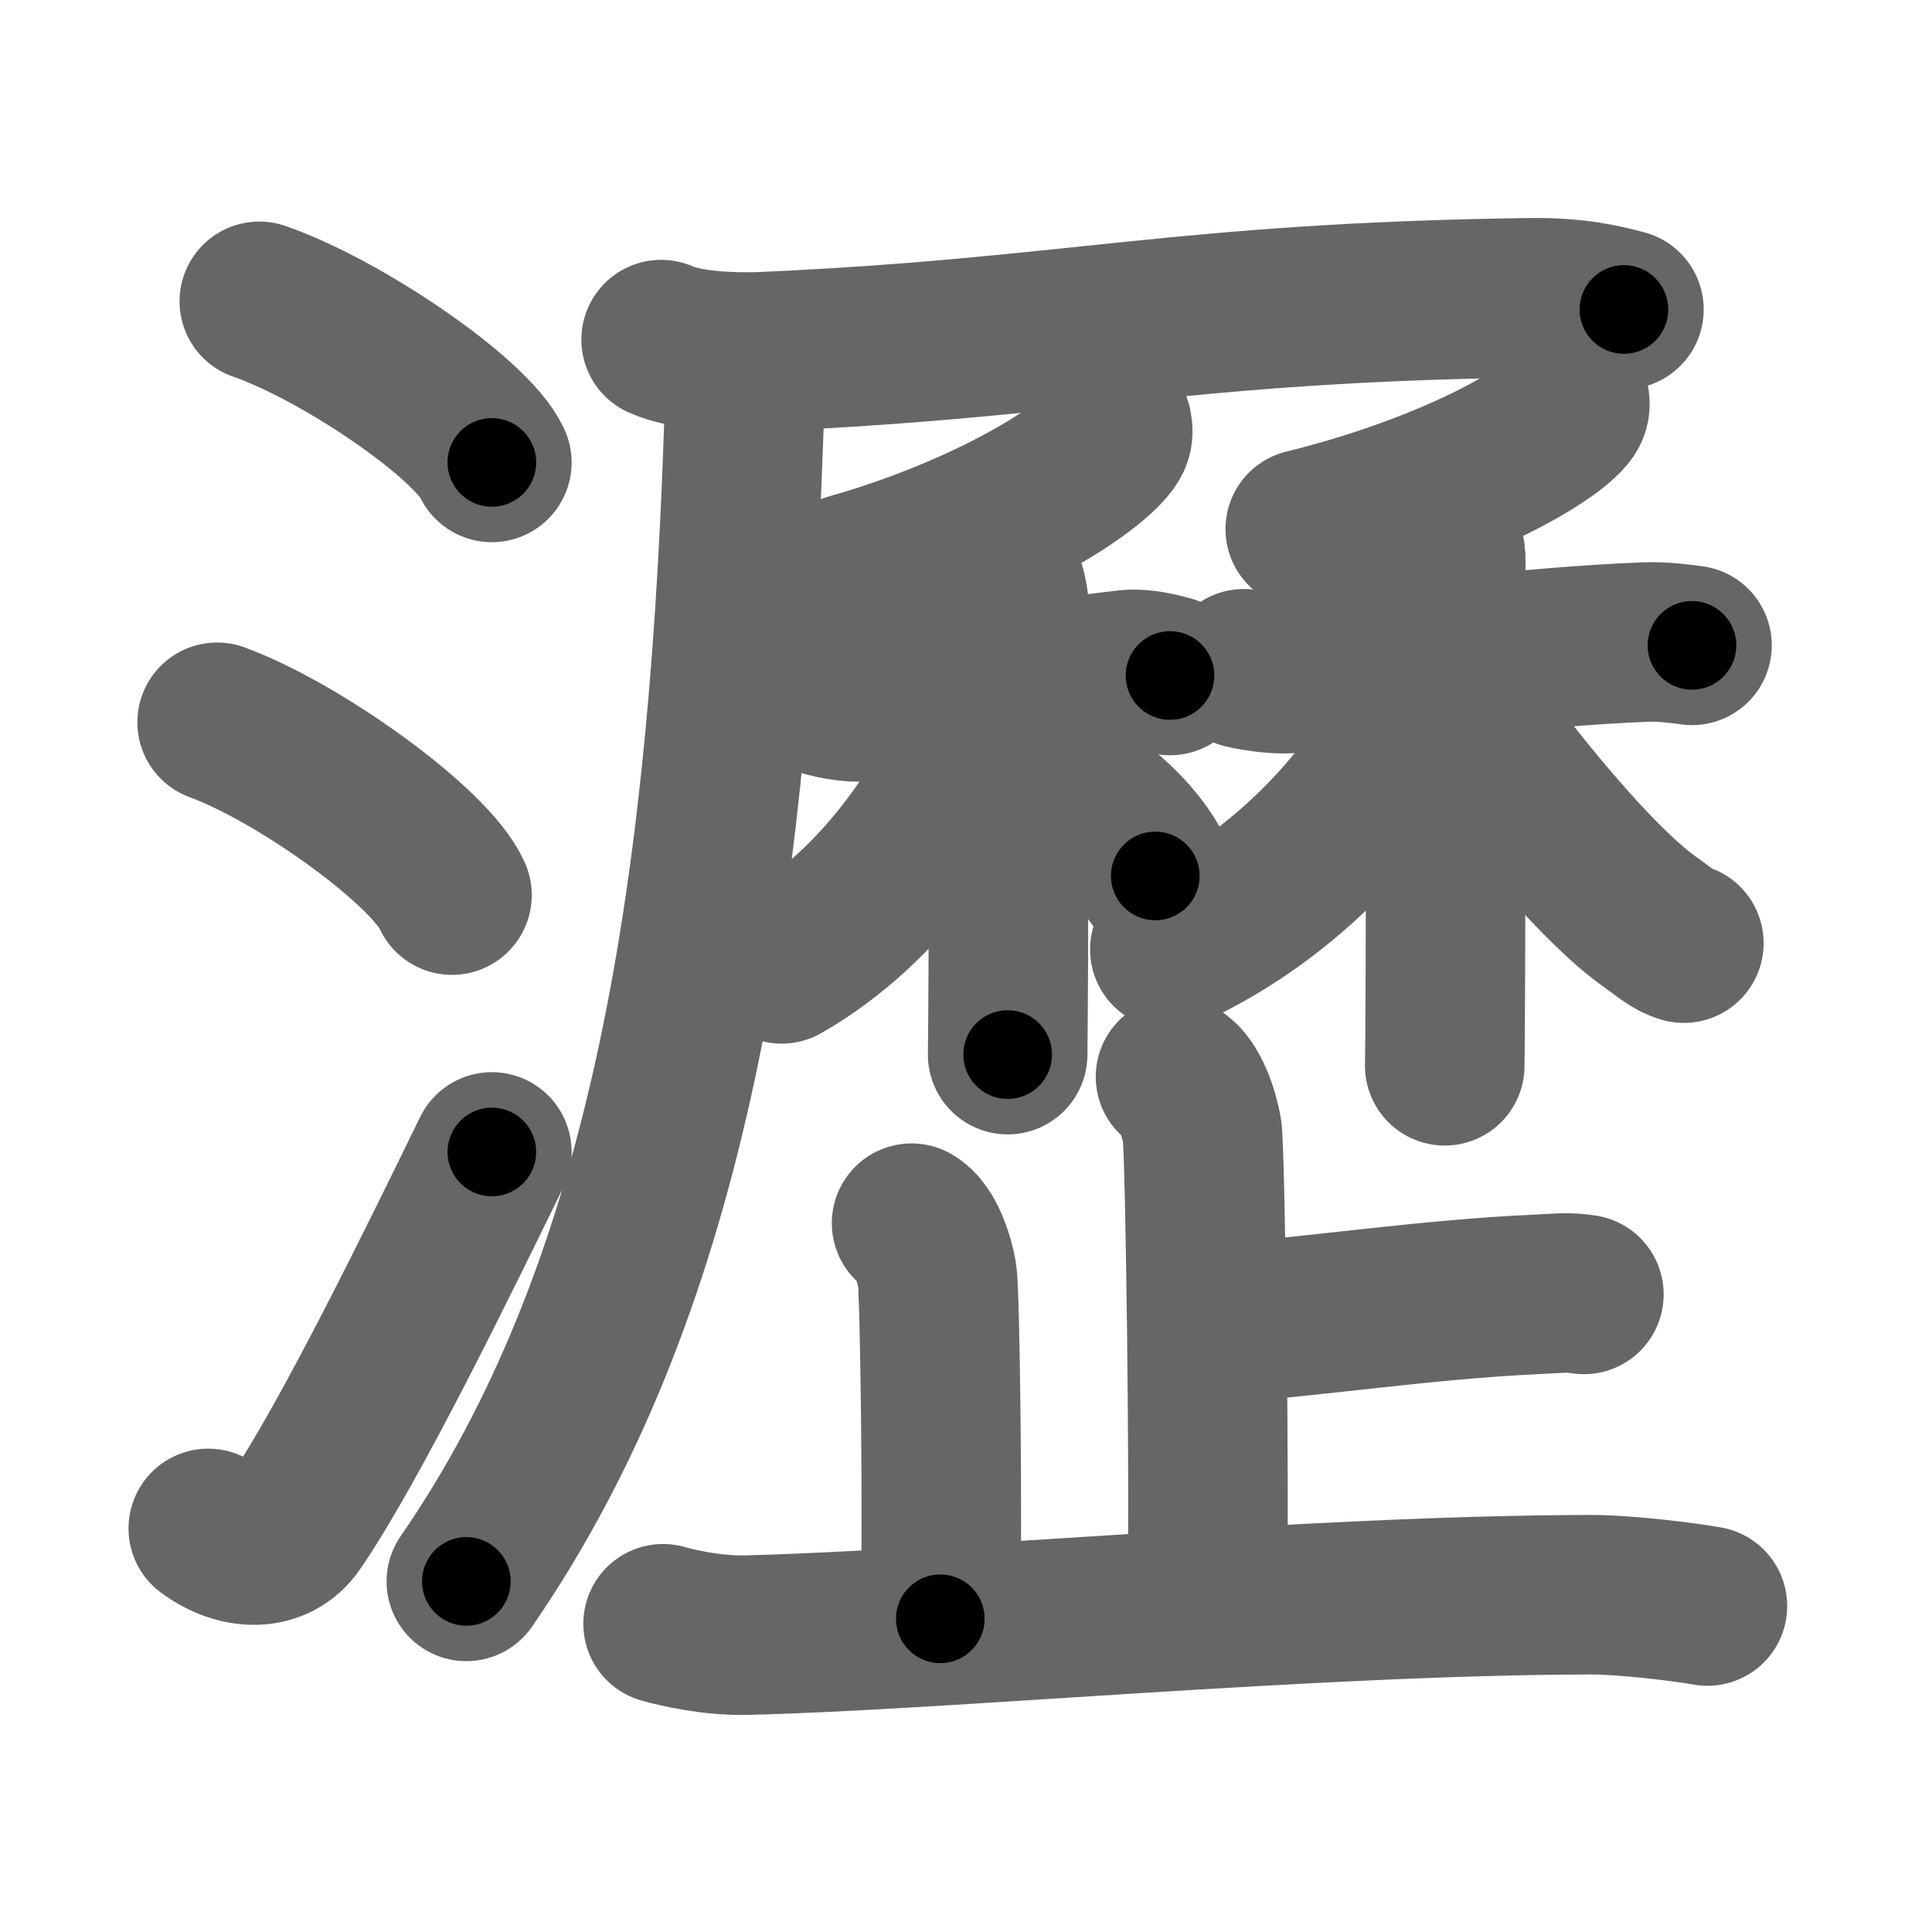 <svg xmlns="http://www.w3.org/2000/svg" width="109" height="109" viewBox="0 0 109 109" id="701d"><g fill="none" stroke="#666" stroke-width="9" stroke-linecap="round" stroke-linejoin="round"><g><g><path d="M14.63,17c4.63,1.6,11.96,6.6,13.12,9.09" /><path d="M12.25,40.75c4.68,1.72,12.08,7.07,13.25,9.75" /><path d="M11.75,86.23c1.71,1.27,3.78,1.32,4.86-0.25c3.14-4.57,8.29-15.16,11.14-20.99" /></g><g><g><path d="M37.3,19.16c1.51,0.68,4.29,0.75,5.81,0.68c17.56-0.79,23.44-2.77,43.21-3.04c2.52-0.03,4.04,0.32,5.3,0.66" /><path d="M42.03,20.25c0.05,1.64-0.01,2.22-0.09,4.57C41,51.5,37.5,73,26.31,89.22" /></g><g><g><g><path d="M62.74,24c0.04,0.2,0.09,0.51-0.08,0.79c-1.01,1.66-6.78,5.31-14.68,7.55" /></g><g><path d="M46.06,39.15c0.31,0.15,1.55,0.47,2.38,0.45c5.32-0.1,8.82-1.1,15.19-1.82c0.82-0.09,1.86,0.18,2.38,0.33" /><path d="M56.41,32.52c0.27,0.22,0.43,0.99,0.49,1.44c0.05,0.44,0,22.78-0.05,25.54" /><path d="M56.12,39.3c-2.42,5.87-6.25,11.78-12.02,15.08" /><path d="M58.01,43.19c2.75,1.22,5.91,3.51,7.17,6.23" /></g></g><g><g><path d="M88.53,22.5c0.04,0.17,0.09,0.45-0.08,0.7c-1.02,1.47-6.84,4.69-14.81,6.65" /></g><g><path d="M70.18,37.73c0.33,0.09,1.67,0.33,2.55,0.27c3.99-0.27,13.42-1.53,20.18-1.78c0.89-0.03,2,0.11,2.55,0.19" /><path d="M81.08,30.14c0.27,0.19,0.43,0.84,0.48,1.21c0.05,0.37,0,26.45-0.05,28.78" /><path d="M80.82,37.99C78.75,43.75,73.25,50.25,66,53.57" /><path d="M81.39,38.41c2.11,3.34,8.11,11.09,11.75,13.64c0.77,0.54,1.21,0.97,1.86,1.16" /></g></g></g><g><g><path d="M66.32,60.75c0.83,0.47,1.33,2.1,1.5,3.04c0.17,0.93,0.45,20.62,0.28,26.46" /><path d="M68.17,74.72c5.98-0.42,12.15-1.4,18.44-1.69c1.46-0.07,1.83-0.14,2.75,0" /></g><path d="M51.43,69.01c0.8,0.45,1.28,2.02,1.44,2.91c0.16,0.9,0.33,13.8,0.18,19.41" /><path d="M37.41,91.61c0.74,0.21,2.73,0.69,4.71,0.64C53.01,92,74.04,90,89.77,89.97c1.99,0,5.43,0.43,6.56,0.64" /></g></g></g></g><g fill="none" stroke="#000" stroke-width="5" stroke-linecap="round" stroke-linejoin="round"><g><g><path d="M14.63,17c4.63,1.6,11.96,6.6,13.12,9.09" stroke-dasharray="16.17" stroke-dashoffset="16.17"><animate id="0" attributeName="stroke-dashoffset" values="16.17;0" dur="0.16s" fill="freeze" begin="0s;701d.click" /></path><path d="M12.25,40.75c4.68,1.72,12.08,7.07,13.25,9.75" stroke-dasharray="16.68" stroke-dashoffset="16.68"><animate attributeName="stroke-dashoffset" values="16.68" fill="freeze" begin="701d.click" /><animate id="1" attributeName="stroke-dashoffset" values="16.68;0" dur="0.17s" fill="freeze" begin="0.end" /></path><path d="M11.75,86.23c1.71,1.27,3.78,1.32,4.86-0.25c3.14-4.57,8.29-15.16,11.14-20.99" stroke-dasharray="29.25" stroke-dashoffset="29.25"><animate attributeName="stroke-dashoffset" values="29.25" fill="freeze" begin="701d.click" /><animate id="2" attributeName="stroke-dashoffset" values="29.25;0" dur="0.29s" fill="freeze" begin="1.end" /></path></g><g><g><path d="M37.3,19.16c1.51,0.68,4.29,0.75,5.81,0.68c17.56-0.79,23.44-2.77,43.21-3.04c2.52-0.03,4.04,0.32,5.3,0.66" stroke-dasharray="54.58" stroke-dashoffset="54.58"><animate attributeName="stroke-dashoffset" values="54.58" fill="freeze" begin="701d.click" /><animate id="3" attributeName="stroke-dashoffset" values="54.58;0" dur="0.55s" fill="freeze" begin="2.end" /></path><path d="M42.03,20.25c0.05,1.64-0.01,2.22-0.09,4.57C41,51.5,37.5,73,26.31,89.22" stroke-dasharray="71.74" stroke-dashoffset="71.74"><animate attributeName="stroke-dashoffset" values="71.74" fill="freeze" begin="701d.click" /><animate id="4" attributeName="stroke-dashoffset" values="71.74;0" dur="0.54s" fill="freeze" begin="3.end" /></path></g><g><g><g><path d="M62.74,24c0.04,0.2,0.09,0.51-0.08,0.79c-1.01,1.66-6.78,5.31-14.68,7.55" stroke-dasharray="17.52" stroke-dashoffset="17.52"><animate attributeName="stroke-dashoffset" values="17.52" fill="freeze" begin="701d.click" /><animate id="5" attributeName="stroke-dashoffset" values="17.52;0" dur="0.18s" fill="freeze" begin="4.end" /></path></g><g><path d="M46.06,39.15c0.31,0.15,1.55,0.47,2.38,0.45c5.32-0.1,8.82-1.1,15.19-1.82c0.82-0.09,1.86,0.18,2.38,0.33" stroke-dasharray="20.16" stroke-dashoffset="20.16"><animate attributeName="stroke-dashoffset" values="20.16" fill="freeze" begin="701d.click" /><animate id="6" attributeName="stroke-dashoffset" values="20.16;0" dur="0.2s" fill="freeze" begin="5.end" /></path><path d="M56.41,32.52c0.27,0.22,0.43,0.99,0.49,1.44c0.05,0.44,0,22.78-0.05,25.54" stroke-dasharray="27.08" stroke-dashoffset="27.08"><animate attributeName="stroke-dashoffset" values="27.08" fill="freeze" begin="701d.click" /><animate id="7" attributeName="stroke-dashoffset" values="27.08;0" dur="0.27s" fill="freeze" begin="6.end" /></path><path d="M56.12,39.3c-2.42,5.87-6.25,11.78-12.02,15.08" stroke-dasharray="19.64" stroke-dashoffset="19.64"><animate attributeName="stroke-dashoffset" values="19.64" fill="freeze" begin="701d.click" /><animate id="8" attributeName="stroke-dashoffset" values="19.64;0" dur="0.2s" fill="freeze" begin="7.end" /></path><path d="M58.01,43.19c2.75,1.22,5.91,3.51,7.17,6.23" stroke-dasharray="9.68" stroke-dashoffset="9.68"><animate attributeName="stroke-dashoffset" values="9.68" fill="freeze" begin="701d.click" /><animate id="9" attributeName="stroke-dashoffset" values="9.68;0" dur="0.1s" fill="freeze" begin="8.end" /></path></g></g><g><g><path d="M88.53,22.5c0.04,0.17,0.09,0.45-0.08,0.7c-1.02,1.47-6.84,4.69-14.81,6.65" stroke-dasharray="17.13" stroke-dashoffset="17.13"><animate attributeName="stroke-dashoffset" values="17.13" fill="freeze" begin="701d.click" /><animate id="10" attributeName="stroke-dashoffset" values="17.13;0" dur="0.17s" fill="freeze" begin="9.end" /></path></g><g><path d="M70.18,37.73c0.33,0.09,1.67,0.33,2.55,0.27c3.99-0.27,13.42-1.53,20.18-1.78c0.89-0.03,2,0.11,2.55,0.19" stroke-dasharray="25.39" stroke-dashoffset="25.39"><animate attributeName="stroke-dashoffset" values="25.39" fill="freeze" begin="701d.click" /><animate id="11" attributeName="stroke-dashoffset" values="25.39;0" dur="0.25s" fill="freeze" begin="10.end" /></path><path d="M81.08,30.14c0.27,0.19,0.43,0.84,0.48,1.21c0.05,0.37,0,26.45-0.05,28.78" stroke-dasharray="30.11" stroke-dashoffset="30.11"><animate attributeName="stroke-dashoffset" values="30.11" fill="freeze" begin="701d.click" /><animate id="12" attributeName="stroke-dashoffset" values="30.11;0" dur="0.3s" fill="freeze" begin="11.end" /></path><path d="M80.82,37.99C78.75,43.75,73.25,50.25,66,53.57" stroke-dasharray="22.03" stroke-dashoffset="22.03"><animate attributeName="stroke-dashoffset" values="22.03" fill="freeze" begin="701d.click" /><animate id="13" attributeName="stroke-dashoffset" values="22.03;0" dur="0.22s" fill="freeze" begin="12.end" /></path><path d="M81.39,38.41c2.11,3.34,8.11,11.09,11.75,13.64c0.77,0.54,1.21,0.97,1.86,1.16" stroke-dasharray="20.28" stroke-dashoffset="20.28"><animate attributeName="stroke-dashoffset" values="20.28" fill="freeze" begin="701d.click" /><animate id="14" attributeName="stroke-dashoffset" values="20.28;0" dur="0.2s" fill="freeze" begin="13.end" /></path></g></g></g><g><g><path d="M66.32,60.75c0.83,0.47,1.33,2.1,1.5,3.04c0.17,0.93,0.45,20.62,0.28,26.46" stroke-dasharray="29.94" stroke-dashoffset="29.94"><animate attributeName="stroke-dashoffset" values="29.94" fill="freeze" begin="701d.click" /><animate id="15" attributeName="stroke-dashoffset" values="29.94;0" dur="0.3s" fill="freeze" begin="14.end" /></path><path d="M68.17,74.72c5.98-0.42,12.15-1.4,18.44-1.69c1.46-0.07,1.83-0.14,2.75,0" stroke-dasharray="21.28" stroke-dashoffset="21.28"><animate attributeName="stroke-dashoffset" values="21.28" fill="freeze" begin="701d.click" /><animate id="16" attributeName="stroke-dashoffset" values="21.28;0" dur="0.21s" fill="freeze" begin="15.end" /></path></g><path d="M51.43,69.01c0.8,0.45,1.28,2.02,1.44,2.91c0.16,0.9,0.33,13.8,0.18,19.41" stroke-dasharray="22.74" stroke-dashoffset="22.74"><animate attributeName="stroke-dashoffset" values="22.74" fill="freeze" begin="701d.click" /><animate id="17" attributeName="stroke-dashoffset" values="22.74;0" dur="0.23s" fill="freeze" begin="16.end" /></path><path d="M37.41,91.61c0.74,0.21,2.73,0.69,4.71,0.64C53.01,92,74.04,90,89.77,89.97c1.99,0,5.43,0.43,6.56,0.64" stroke-dasharray="59.08" stroke-dashoffset="59.08"><animate attributeName="stroke-dashoffset" values="59.08" fill="freeze" begin="701d.click" /><animate id="18" attributeName="stroke-dashoffset" values="59.08;0" dur="0.59s" fill="freeze" begin="17.end" /></path></g></g></g></g></svg>